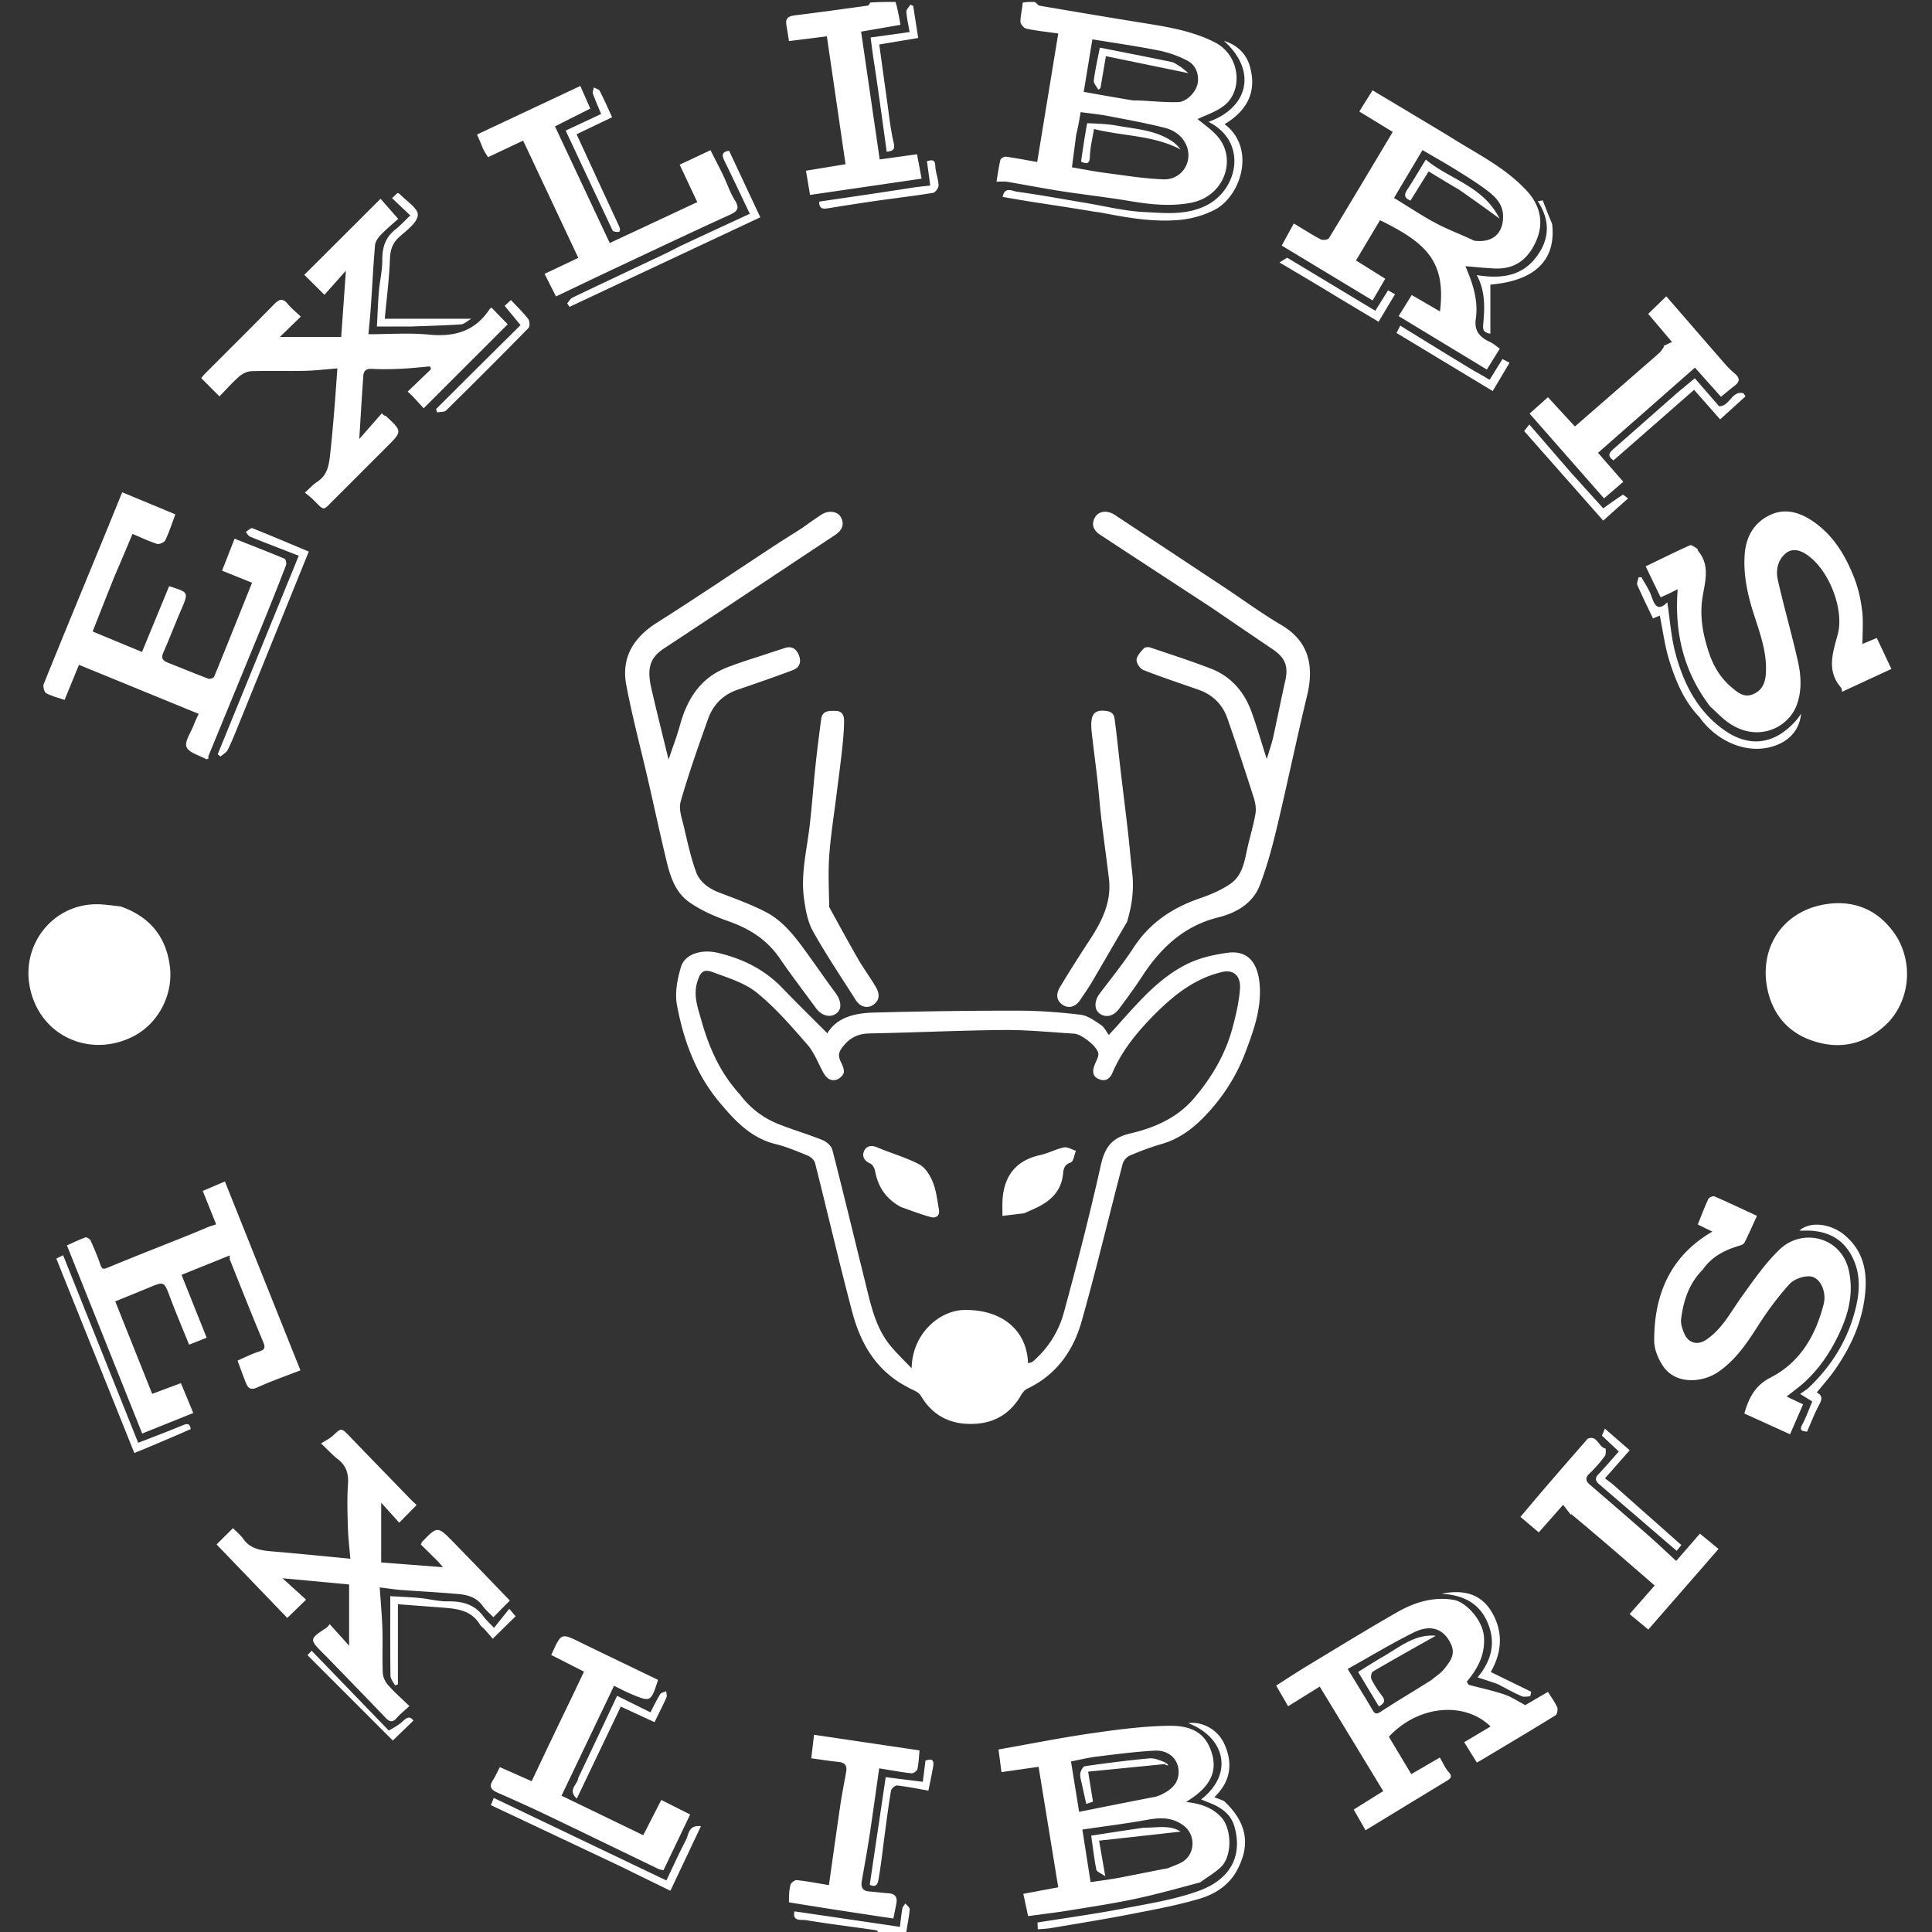<svg
      xmlns="http://www.w3.org/2000/svg"
      width="1000" 
      height="1000"
      version="1.1"
      viewBox="0 0 1000 1000"
      xmlSpace="preserve"
    >
      <rect x="0" y="0" width="1000" height="1000" fill="#333333" stroke="none"/>
      <path
        opacity="0"
      ></path>
      <path
        fill="#FFF"
        d="M535.563 1c1.09.666 1.663 1.802 2.408 1.929 18.027 3.08 36.061 6.123 54.119 9.022 12.558 2.016 24.989 4.038 36.605 9.905 13.518 6.828 14.785 25.279 4.793 32.892-4.295 3.273-9.77 4.999-13.608 6.886 3.067 2.675 7.79 5.678 11.032 9.837 9.16 11.751 2.496 30.328-14.62 33.522-10.467 1.954-20.809.86-31.212-.887-11.842-1.99-23.795-3.306-35.664-5.145-9.426-1.461-18.792-3.302-28.2-4.888-1.456-.246-2.99-.035-5.423-.035.658-3.912 1.14-7.654 2.021-11.3.184-.761 1.918-1.761 2.799-1.64 5.262.724 10.483 1.744 16.242 2.757l10.895-66.519c-5.349-.758-10.957-1.35-16.452-2.483-1.293-.267-3.124-2.37-3.117-3.62.017-3.172.935-6.34 1.156-9.87C531.042 1 533.083 1 535.563 1m21.474 68.768l-2.21 16.833c6.087 1.035 11.63 2.163 17.227 2.889 10.013 1.298 20.034 2.964 30.095 3.335 9.716.359 15.7-9.401 11.737-18.031-2.154-4.692-6.386-7.475-11.044-8.649-9.67-2.437-19.508-4.235-29.314-6.103-4.697-.895-9.477-1.353-14.187-2.004-.664 3.95-1.254 7.457-2.304 11.73M586.624 52c1.165.012 2.333-.013 3.496.041 6.565.304 13.14 1.01 19.687.811 4.482-.136 9.455-5.386 10.122-9.867.742-4.988-1.142-9.414-5.482-11.663-4.602-2.385-9.695-4.188-14.781-5.201-11.376-2.267-22.88-3.886-34.257-5.757l-4.474 27.176c8.565 1.54 16.674 2.999 25.689 4.46zM463.535 1c1.131 3.79 1.798 7.578 2.55 11.852l-20.382 3.517 9.631 66.154 19.317-2.68 2.362 12.622-57.741 8.429-2.11-12.541L437.647 85l-9.662-66.189c-6.641.83-13.028 1.626-19.587 2.445-.516-3.145-.966-5.83-1.396-8.52-.55-3.452 1.305-4.408 4.404-4.79 12.575-1.55 25.128-3.293 37.68-5.029.55-.076 1.013-.777 1.215-1.552C454.357 1 458.714 1 463.535 1zM455.465 1001c-.95-.662-1.36-1.828-1.928-1.91-12.19-1.77-24.425-3.247-36.572-5.257-2.09-.346-6.966.942-5.754-4.53l54.58 8.02c.44-3.438.73-6.462 1.267-9.442.172-.95 1.001-1.782 1.53-2.669.804 1.023 2.363 2.112 2.28 3.055-.353 3.99-1.195 7.938-1.863 12.317-4.362.416-8.719.416-13.54.416zM469.374 717.765c-15.99-8.402-23.952-22.468-28.25-38.649-6.806-25.632-12.76-51.49-19.266-77.203-.385-1.518-2.26-3.147-3.824-3.79-5.475-2.25-11-4.573-16.723-5.985-12.847-3.17-21.2-12.386-29.038-21.756-12.103-14.467-18.504-31.931-21.885-50.219-1.158-6.265.197-13.447 2.087-19.7 2.003-6.625 10.53-9.253 18.869-7.323 12.857 2.977 24.254 8.555 33.54 18.197 7.685 7.979 15.61 15.727 23.353 23.504 4.881-8.259 14.197-10.466 23.864-10.727 24.902-.674 49.82-1.02 74.731-1.003 10.83.007 21.707.831 32.464 2.11 3.699.44 7.29 3.108 10.56 5.308 1.81 1.218 2.857 3.574 4.055 5.163 13.238-14.249 24.363-28.96 41.171-37.018 6.236-2.99 13.396-4.57 20.31-5.514 12.148-1.661 15.876 7.558 16.594 16.3 1.042 12.682-3.176 24.222-7.591 35.8-4.505 11.816-11.245 22.221-19.73 31.345-6.38 6.862-13.761 12.736-23.173 15.46-5.68 1.645-11.254 3.737-16.698 6.047-1.58.67-3.253 2.604-3.69 4.272-7.142 27.185-13.629 54.55-21.263 81.594-4.293 15.209-13.115 27.674-28.067 34.785-1.304.62-2.48 1.966-3.215 3.26-5.185 9.133-13.035 14.218-23.403 14.911-12.297.822-22.062-3.553-28.603-14.595-1.23-2.078-4.513-2.942-7.18-4.574m-86.359-151.24c5.24 7.072 12.056 12.191 20.163 15.4 7.436 2.945 15.154 5.179 22.566 8.176 2.077.84 4.561 3.003 5.08 5.017 5.925 23.043 11.457 46.187 17.2 69.278 2.827 11.368 5.22 22.985 12.999 32.327 3.37 4.046 7.218 7.694 10.849 11.523.284-18.056 14.484-29.899 26.992-30.187 19.691-.455 32.668 10.446 33.25 27.544.76-.233 1.588-.322 2.219-.722.825-.523 1.506-1.279 2.227-1.958 6.888-6.498 11.648-14.608 14.066-23.454 6.905-25.27 13.428-50.668 19.132-76.232 2.05-9.184 5.522-14.286 15.158-16.53 12.42-2.893 24.274-7.915 32.998-18.116 9.223-10.785 16.315-22.775 20.024-36.512 1.799-6.662 3.38-13.51 3.88-20.361.485-6.679-3.494-9.923-8.974-8.674-14.701 3.349-25.878 12.525-36.034 22.85-8.52 8.664-16.208 18.12-21.075 29.557-.944 2.218-3.015 4.491-6.375 3.316-3.674-1.284-4.404-3.796-2.46-8.363.72-1.69 1.837-3.6 1.592-5.231-.516-3.429-8.672-9.91-12.39-10.14-12.161-.751-24.337-2-36.498-1.897-23.169.197-46.328 1.34-69.498 1.77-6.297.117-10.597 2.444-14.314 7.477-2.119 2.869-1.752 4.804-.461 7.48.812 1.686 1.77 3.8 1.383 5.415-.348 1.457-2.25 3.14-3.795 3.589-3.373.978-5.423-1.207-6.955-4.052-2.59-4.81-4.604-10.17-8.123-14.194-8.198-9.376-16.43-18.981-26.045-26.768-6.369-5.157-15.006-7.731-22.919-10.681-4.85-1.809-6.402.04-7.958 5.072-2.178 7.04.292 13.43 2.114 19.89 3.923 13.918 9.571 27.007 19.982 38.391zM213.27 204.771a245.843 245.843 0 00-2.281-2.05l12.11-11.636-.523-1.423c-5.117.423-10.227.998-15.353 1.226-4.987.222-10.001.293-14.983.033-2.836-.148-4.014 1.206-4.181 3.516-.772 10.651-1.382 21.314-2.103 32.81l11.67-13.323 1.11 1.103c.311.072.716.044.92.233 8.618 7.966 8.615 7.968.427 16.156-9.073 9.074-18.128 18.165-27.223 27.216-5.991 5.962-4.617 6.057-10.919-.168-1.05-1.038-2.253-1.92-4.121-3.494 2.511-2.234 4.292-4.256 6.469-5.667 5.533-3.587 6.052-9.296 6.68-14.937.795-7.154 1.417-14.329 2.014-21.503.595-7.146 1.067-14.303 1.647-22.18-5.554.431-11.25 1.126-16.957 1.26-9.16.214-18.335-.112-27.491.181-2.157.07-4.66 1.244-6.315 2.694-3.72 3.258-7.007 7.009-10.279 10.362l-9.436-9.465c.437-.515 1.192-1.537 2.08-2.426 11.884-11.917 23.866-23.739 35.626-35.778 2.694-2.758 4.544-3.302 7.153-.117 1.782 2.175 4.042 3.958 6.687 6.49l-10.818 10.512h31.73l2.428-34.287-11.112 12.496-10.408-10.342 39.46-39.375 9.132 10.41c-2.543 2.3-5.983 5.139-9.069 8.322-1.38 1.424-2.759 3.475-2.922 5.347-.912 10.48-1.412 20.996-2.136 31.494-.347 5.03-.876 10.049-1.275 14.539 10.868 0 21.147-.796 31.25.198 13.077 1.287 23.729-1.598 31.28-12.91.351-.528.951-.89 1.157-1.076l8.4 8.638-43.491 43.48c-1.786-1.95-3.783-4.133-6.033-6.559zM749.702 70.268c14.205 9.073 29.316 16.212 40.694 28.636 6.789 7.413 8.707 16.225 4.984 25.184-3.968 9.55-10.75 15.366-21.647 14.881-5.124-.228-10.233-.787-15.24-1.187 3.576 8.371 6.823 17.436 5.388 27.165-.977 6.62 2.297 9.714 7.511 12.157 1.723.808 3.185 2.172 4.914 3.384l-6.726 10.775-45.635-27.646 6.761-10.92 14.632 8.487c3.181-25.886-7.073-35.472-31.053-47.208l-12.409 20.826 15.122 9.468-6.52 11.239-47.05-28.398 6.246-11.452c4.622 2.782 9.142 5.7 13.88 8.205 1.083.572 3.789.25 4.28-.556 11.117-18.226 22.028-36.577 33.05-55.026l-17.3-10.569 6.836-10.973a15064.443 15064.443 0 0139.282 23.528m13.366 54.32c9.357 1.232 15.035-3.602 14.93-12.732-.076-6.464-4.357-10.378-8.947-13.777-5.16-3.82-10.652-7.211-16.117-10.6-5.385-3.337-10.917-6.437-16.655-9.8l-14.735 24.766c7.612 4.64 14.435 9.226 21.651 13.07 6.167 3.285 12.787 5.72 19.873 9.073z"
        opacity="1"
      ></path>
      <path
        fill="#FFF"
        d="M626.668 314.25c-19.302-12.633-38.314-25.025-57.281-37.485-3.243-2.13-4.728-5.186-2.696-8.862 1.922-3.478 6.424-3.959 10.337-1.376a43025.76 43025.76 0 0156.03 37.037c10.075 6.674 19.84 13.871 30.236 19.997 14.045 8.276 17.023 20.935 13.238 36.562-5.492 22.675-10.198 45.54-15.62 68.233-2.415 10.1-5.13 20.222-8.863 29.888-3.647 9.445-12.223 14.292-21.513 16.606-17.806 4.435-29.787 15.783-39.406 30.555-3.784 5.812-7.902 11.416-12.066 16.965-2.88 3.837-7.138 4.537-10.147 2.047-2.663-2.204-2.448-6.535.26-10.125 5.95-7.886 12.202-15.586 17.59-23.844 8.397-12.87 20.169-20.66 34.429-25.533 5.389-1.841 10.806-4.178 15.499-7.343 6.892-4.648 7.558-12.776 9.308-20.14 1.299-5.468 2.935-10.878 3.841-16.409.427-2.606-.078-5.574-.9-8.14-4.401-13.734-8.899-27.44-13.644-41.057-2.527-7.255-7.644-12.258-14.987-14.832-9.516-3.337-19.103-6.496-28.482-10.182-1.712-.673-3.67-3.58-3.549-5.318.145-2.089 2.228-4.18 3.821-5.957.562-.625 2.288-.712 3.26-.384 10.469 3.53 20.997 6.92 31.3 10.891 10.603 4.087 17.462 12.142 21.242 22.704 2.696 7.532 4.923 15.233 7.77 24.147 1.317-4.424 2.512-7.72 3.27-11.114 2.176-9.747 4.07-19.556 6.278-29.295 1.735-7.655.058-12.028-6.628-16.535-10.566-7.124-21.084-14.319-31.927-21.701zM415.237 273.264c3.45-2.458 6.603-4.703 9.833-6.831 3.785-2.494 8.651-1.9 10.324 1.569 1.87 3.878.194 6.706-3.321 9.03-29.437 19.467-58.752 39.117-88.24 58.505-7.12 4.682-9.199 9.853-6.694 20.783 2.723 11.883 5.717 23.703 8.907 36.842 2.204-6.578 4.347-12.11 5.907-17.8 3.689-13.463 10.508-24.384 23.994-29.741 7.29-2.895 14.852-5.103 22.296-7.605 2.581-.868 5.187-1.664 7.766-2.54 3.588-1.22 6.017.132 7.41 3.446 1.48 3.523.615 6.57-3.01 7.928-9.444 3.539-18.97 6.865-28.521 10.105-7.61 2.58-12.746 7.766-15.361 15.1-5.061 14.188-10.105 28.413-14.227 42.887-1.129 3.964.741 8.938 1.766 13.324 1.82 7.795 3.52 15.688 6.277 23.169 1.95 5.289 6.66 8.538 12.118 10.622 8.06 3.076 16.231 6.04 23.874 9.986 9.376 4.84 15.57 13.307 21.632 21.684 4.827 6.67 9.482 13.468 14.4 20.07 3.178 4.263 3.537 8.655.465 10.824-3.262 2.303-7.596 1.136-10.495-2.828-6.3-8.618-12.814-17.087-18.838-25.893-6.58-9.618-15.647-15.24-26.448-19.065-7.02-2.486-14.11-5.55-20.173-9.784-8.464-5.912-10.601-15.877-12.835-25.354-2.952-12.53-5.662-25.118-8.549-37.664-3.789-16.465-8.179-32.812-11.318-49.398-2.697-14.252 3.663-24.623 15.888-32.35 20.694-13.08 40.965-26.83 61.439-40.26 4.438-2.912 8.978-5.668 13.734-8.76zM226.824 808.328c-3.19-3.178-6.134-6.079-8.954-8.858.265-.707.297-1.082.5-1.292 7.998-8.308 8.068-8.373 16.164-.109 9.864 10.07 19.598 20.264 29.362 30.378l-8.51 8.61c-1.909-1.966-4.044-3.681-5.562-5.832-3.136-4.448-7.755-5.73-12.625-6.162-9.813-.87-19.66-1.35-29.486-2.088-3.388-.254-6.755-.793-11.16-1.327.501 7.597 1.153 14.606 1.375 21.63.236 7.488-.131 14.998.195 22.48.094 2.172 1.202 4.684 2.65 6.334 3.266 3.717 7.034 6.993 11.137 10.973-2.468 2.282-4.71 4.012-6.52 6.115-2.31 2.683-3.924 1.941-6.032-.268-9.845-10.32-19.804-20.53-29.726-30.776-.81-.837-1.646-1.652-2.47-2.477-7.099-7.098-7.066-7.303 1.773-13.105.54-.354.914-.961 1.749-1.867l10.016 11.126V820.12l-34.475-3.216 12.218 11.08-9.745 9.464-36.6-38.046c2.724-2.705 5.442-5.404 8.49-8.433 1.78 1.82 3.849 3.463 5.315 5.531 3.87 5.463 9.544 6.05 15.5 6.546 13.01 1.084 26 2.422 39.932 3.745-.44-5.403-1.115-10.88-1.279-16.37-.223-7.49-.44-15.018.071-22.48.376-5.486-1.117-9.535-5.45-12.85-2.495-1.91-4.625-4.297-8.492-7.957 2.324-1.504 4.5-2.511 6.163-4.067 4.381-4.097 4.253-4.155 8.84.603 10.245 10.628 20.53 21.22 30.81 31.814 1.276 1.314 2.63 2.552 3.64 3.529l-8.993 9.137-9.34-10.364v30.928l31.96 2.469a460.831 460.831 0 00-2.441-2.855zM760.334 872.102c6.402 1.68 12.51 2.99 18.394 4.968 3.582 1.203 6.817 3.437 10.748 5.49l11.729-6.847c1.739 2.8 3.6 5.248 4.793 7.987.48 1.099-.023 3.623-.901 4.165-12.717 7.853-25.573 15.48-38.398 23.157-.66.394-1.34.753-2.275 1.276l-6.55-10.544 13.64-8.132c-13.554-13.233-37.62-10.922-52.635 5.321l11.59 19.354 14.782-8.614c1.57 2.646 2.696 5.38 4.552 7.464 2.262 2.542.891 3.494-1.147 4.73-13.88 8.417-27.74 16.869-41.857 25.461l-6.123-10.72 15.281-9.55-32.854-54.088-16.381 10.16-6.182-10.686c5.616-3.57 10.967-7.117 16.458-10.432 15.419-9.308 30.758-18.76 46.402-27.676 8.865-5.051 18.584-8.011 28.996-6.27 6.183 1.033 15.09 10.234 15.707 19.246.63 9.203-3.225 16.318-8.796 22.977-.193.232.408 1.129 1.027 1.803m-19.347-2.58c2.24-1.906 4.85-3.518 6.632-5.783 2.826-3.593 5.878-7.26 3.47-12.594-3.738-8.282-10.706-10.491-19.365-6.18-11.592 5.773-22.71 12.497-34.16 18.883 4.57 7.517 8.71 14.21 12.714 20.982 1.18 1.995 1.858 2.815 4.366 1.171 8.457-5.544 17.183-10.678 26.343-16.48zM885.21 365.707c-13.854-18.097-18.577-38.333-16.845-60.732-1.21.608-2.566 1.317-3.947 1.975-1.447.69-2.917 1.333-4.88 2.224l-7.739-16.029c7.841-3.786 15.298-7.498 22.895-10.896.83-.371 2.5 1.004 3.708 1.697.332.19.308.916.6 1.27 7.068 8.555 2.627 18.043 1.83 27.046-.805 9.093 1.02 17.53 3.844 25.918 2.371 7.046 6.226 13.21 12.031 17.964 2.991 2.45 6.004 5.007 10.46 3.261 4.868-1.908 6.478-5.803 6.818-10.514.804-11.145-3.153-21.378-6.423-31.684-3.133-9.875-5.264-19.858-4.511-30.233.63-8.677 4.33-15.82 12.279-19.994 7.66-4.023 15.14-2.238 21.958 2.131 11.28 7.228 17.922 18.204 22.587 30.344 2.049 5.33 3.307 11.103 3.98 16.787.666 5.64.145 11.42.145 17.063l7.44-3.079 7.536 16.02-25.525 11.826c-.163-.74-.092-1.64-.506-2.119-7.702-8.888-4.257-18.165-1.683-27.837 3.286-12.351-4.242-32.985-16.115-41.061-3.382-2.301-7.436-3.494-10.872-.635-4.24 3.528-5.187 8.874-4.05 13.884 3.197 14.09 7.232 27.992 10.393 42.09 1.707 7.61 2.11 15.553-.839 23.035-4.495 11.404-20.18 19.074-35.075 8.662-3.342-2.336-6.18-5.394-9.494-8.384zM621.24 974.306c-11.5 3.072-22.64 6.21-33.936 8.602-11.229 2.377-22.603 4.086-33.94 5.93-6.706 1.092-13.462 1.878-21.209 2.94l-2.49-11.531 18.08-3.388-10.175-62.361-19.218 2.75-1.523-11.723c16.382-2.888 32.238-6.07 48.22-8.381 13.24-1.915 26.615-3.681 39.955-3.877 11.493-.169 18.605 3.49 21.92 13.152 3.54 10.322-.184 18.503-13.05 26.268 7.237.827 13.48 2.712 18.26 7.923 5.484 5.98 5.728 20.069-.116 25.695-3.103 2.988-6.966 5.186-10.778 8.001m-16.786-7.303c2.346-.982 4.787-1.786 7.02-2.98 7.343-3.929 7.699-14.402.957-19.277-5.787-4.183-11.843-4.054-18.5-2.849-11.26 2.04-22.636 3.442-33.698 5.074l4.26 27.23c4.913-.745 9.732-1.338 14.495-2.231 8.23-1.543 16.424-3.273 25.466-4.967m-6.24-37.03c.898-.33 1.831-.585 2.687-1 4.374-2.12 8.31-4.896 9.024-10.049 1.023-7.39-4.284-13.224-12.269-12.798-10.066.537-20.097 1.88-30.115 3.102-4.413.539-8.757 1.637-13.188 2.492l4.204 26.091c13.019-2.617 25.929-5.213 39.658-7.839zM59.245 298.37c-3.846 9.568-7.48 18.795-11.295 28.48l25.56 10.602 14.005-33.983c-.016-.003.229.011.456.082 9.744 3.058 9.68 3.032 5.745 12.204-3.156 7.357-6.038 14.833-9.237 22.17-1.272 2.92-.025 4.113 2.429 5.08 7.002 2.764 13.956 5.655 21 8.307.774.291 2.659-.376 2.934-1.048 6.558-15.992 12.965-32.045 19.62-48.638l-15.523-6.257 6.473-16.545c8.759 3.463 17.376 6.802 25.895 10.376.632.266 1.084 2.429.724 3.366a1521.397 1521.397 0 01-12.04 30.362c-9.28 22.686-18.644 45.34-27.949 68.016-.234.57-.176 1.26-.25 1.86-.511.059-.9.234-1.122.11-3.562-1.991-8.904-3.283-10.12-6.256-1.122-2.741 2.141-7.317 3.572-11.046.8-2.089 1.802-4.1 2.705-6.127l-61.95-25.372-7.448 18.16c-3.307-1.136-6.65-1.89-9.527-3.485-1.034-.574-1.767-3.51-1.244-4.803 10.08-24.948 20.376-49.81 30.61-74.695 3.343-8.13 6.636-16.28 9.982-24.491l27.52 11.424c-1.724 4.593-3.17 9.134-5.2 13.398-.534 1.12-3.154 2.256-4.334 1.878-4.395-1.408-8.59-3.442-12.636-5.147-3.046 7.223-6.095 14.45-9.355 22.019zM881.293 657.205c-7.188 7.254-9.949 16.128-11.163 25.522-.308 2.381.654 5.108 1.615 7.436 2.054 4.976 6.758 6.322 11.187 3.407 8.428-5.547 12.818-14.41 18.49-22.285 6.173-8.571 12.255-17.48 19.847-24.693 11.682-11.099 32.094-6.558 35.795 11.532 2.11 10.314.238 19.855-3.846 29.3-4.562 10.553-10.602 20.045-19.067 27.866-2.832 2.616-6.013 4.856-9.406 7.564l8.517 4.035-6.733 15.496-23.648-10.724c2.24-8.225 5.698-14.618 13.474-18.595 15.472-7.913 23.365-21.796 27.564-38.035 1.663-6.427-1.827-14.05-7.136-14.387-3.504-.221-8.27 1.485-10.585 4.039-5.957 6.569-11.297 13.813-16.079 21.302-5.836 9.14-11.796 18.045-20.903 24.23-7.823 5.314-21.815 6.827-28.505-3.24-2.46-3.703-4.474-8.55-4.498-12.886-.136-24.286 8.576-44.147 30.09-56.607l-7.549-3.696c1.913-4.709 3.528-9.039 5.49-13.206.38-.804 2.416-1.654 3.183-1.32 7.192 3.125 14.274 6.503 21.963 10.075-2.209 4.817-4.21 9.47-6.52 13.966-.453.882-2.05 1.32-3.209 1.673-7.228 2.207-13.687 5.534-18.368 12.231zM107.331 635.263c1.693-.647 3.063-1.07 4.554-1.53l-6.944-17.312 11.467-4.898 39.09 97.763c-7.789 3.04-15.209 5.6-22.317 8.845-3.845 1.756-5.032-.064-6.138-2.906-1.332-3.422-2.567-6.881-4.09-10.986 3.537-1.52 7.18-3.42 11.038-4.641 3.158-1 3.472-2.051 2.189-5.102-5.899-14.026-11.473-28.188-17.128-42.315-.225-.562-.091-1.267-.149-2.369l-24.94 10.05 13.005 32.55-9.092 3.598c-3.302-8.172-6.744-16.247-9.83-24.455-3.15-8.383-2.988-8.416-11.122-5.02-5.6 2.337-11.234 4.596-17.272 7.062l19.122 47.864 14.862-5.545 6.407 15.442-26.441 10.632-38.956-97.365c3.265-1.458 6.355-2.996 9.584-4.145.646-.23 2.296.811 2.67 1.635 1.851 4.075 3.59 8.219 5.04 12.45.81 2.362 1.503 2.527 3.845 1.554 13.302-5.524 26.723-10.763 40.098-16.111a476.629 476.629 0 0011.448-4.745zM982.322 485.823c8.962 16.435 4.44 35.116-6.87 45.206-9.875 8.81-21.363 11.935-34.162 8.6-13.784-3.591-22.884-12.595-26.184-26.411-5.053-21.154 6.388-40.31 27.69-44.79 13.71-2.885 29.103.246 39.526 17.395zM62.52 469.203c15.034 5.26 23.43 15.682 25.387 30.866 1.91 14.82-6 29.653-18.738 36.26-22.649 11.749-49.573-.258-53.951-26.619-3.621-21.8 12.751-41.71 34.75-41.662 4.058.008 8.113.635 12.552 1.155zM249.994 76.922c-1.005-2.579-1.975-4.77-3.095-7.299l53.482-25.133 5.146 11.71-18.279 9.21 28.353 60.37 45.312-21.168-9.115-19.37 15.943-7.494c2.193 4.325 4.486 8.674 6.618 13.101 2.018 4.191 3.464 8.714 5.901 12.63 2.461 3.953 1.963 5.664-2.36 7.631-20.01 9.105-39.874 18.533-59.771 27.887-10.016 4.708-19.99 9.505-30.357 14.44l-5.911-11.695 17.462-8.265-28.546-60.692-18.193 8.586c-1.016-1.615-1.785-2.838-2.59-4.449zM290.268 890.308c4.09-8.414 7.947-16.519 12.014-25.065l-17.007-8.66c.153-.292.35-.629.512-.983 4.748-10.426 4.715-10.36 14.808-5.427 13.26 6.482 26.579 12.846 39.976 19.311-.005.024-.028.264-.102.487-3.644 11.096-3.659 11.13-14.33 6.616-2.788-1.18-5.456-2.638-8.308-4.032l-27.184 56.893L332.94 949.9l9.334-18.244 14.955 7.523-13.795 28.818c-.729-.16-1.703-.19-2.506-.576-19.388-9.335-38.73-18.765-58.143-28.05-8.386-4.01-16.878-7.806-25.387-11.551-3.181-1.4-4.392-3.074-2.299-6.326 1.295-2.012 2.264-4.234 3.624-6.829l16.47 7.281c4.885-10.31 9.864-20.82 15.076-31.639zM860.923 179.087l4.495-2.07-12.32-14.556 9.378-9.086c9.632 11.11 19.813 22.89 30.049 34.624 1.637 1.877 3.398 3.686 5.31 5.276 2.658 2.211 2.92 4.167.046 6.358-2.316 1.767-4.538 3.658-7.104 5.74l-13.485-15.082-50.159 44.086c4.277 4.904 8.54 9.793 13.076 14.992l-9.958 8.595-38.538-43.89 9.505-8.471 13.947 15.14c14.443-12.57 28.8-25.046 43.12-37.562 1.239-1.083 2.244-2.433 3.04-3.92-.318-.261-.402-.174-.402-.174zM813.096 784.087l-4.04-5.192-12.579 14.276-9.496-8.04c4.89-5.769 9.708-11.524 14.605-17.21 6.514-7.564 13.09-15.075 19.641-22.607.218-.251.411-.603.691-.71 4.963-1.889 5.417 4.503 9.102 5.146.136.024.335 3.008-.375 3.95-2.363 3.135-4.935 6.173-7.795 8.854-2.513 2.356-2.182 3.974.207 6.026 9.935 8.531 19.843 17.095 29.68 25.74 4.955 4.354 9.734 8.908 14.861 13.617l12.279-14.122 9.644 7.926-36.357 41.7-9.673-8.005c4.329-4.934 8.404-9.581 12.963-14.78-14.31-12.432-28.618-24.862-43.186-36.973-.26.32-.172.404-.172.404zM408.363 984.635c.008-3.222.048-6.204.785-9.003.287-1.09 2.237-2.6 3.275-2.489 5.413.584 10.776 1.627 16.627 2.588 1.986-13.973 3.916-27.932 5.979-41.871.828-5.596 1.952-11.148 2.937-16.721.56-3.168-.583-4.86-3.972-5.182-4.512-.429-8.993-1.173-14.08-1.862.475-4.053.92-7.853 1.429-12.18l54.612 8.092c-.361 3.604-.434 6.712-1.108 9.684-.217.954-2.109 2.294-3.088 2.182-5.447-.622-10.849-1.636-16.69-2.585-1.676 11.718-3.295 23.59-5.098 35.432-1.168 7.676-2.603 15.312-3.92 22.965-.523 3.041.343 5.048 3.78 5.326 3.416.276 6.82.721 10.24.973 3.398.25 4.454 2.127 3.884 5.233-.437 2.383-.94 4.754-1.549 7.808-17.697-2.66-35.714-5.369-54.043-8.39z"
        opacity="1"
      ></path>
      <path
        fill="#FFF"
        d="M429.202 469.513c5.145 9.325 10.007 18.324 15.123 27.177 2.817 4.874 6.217 9.41 9.054 14.273 1.78 3.053 2.225 6.46-1.095 8.93-3.203 2.383-7.053 1.365-9.364-2.288-7.484-11.836-15.359-23.458-22.168-35.673-2.79-5.005-3.841-11.234-4.627-17.049-1.647-12.197 1.306-24.158 2.795-36.197 1.304-10.546 1.99-21.166 3.107-31.737.871-8.254 1.914-16.492 3.016-24.718.601-4.486 3.98-4.322 7.434-4.285 3.713.04 4.428 2.72 4.415 5.236-.026 5.074-.526 10.16-1.076 15.213-.828 7.607-1.872 15.19-2.815 22.783-1.303 10.504-3.003 20.98-3.771 31.523-.64 8.767-.179 17.613-.028 26.812zM583.347 477.182c-6.234 10.561-12.136 20.854-18.149 31.083-1.878 3.195-4.051 6.217-6.09 9.318-2.397 3.643-6.133 4.699-9.365 2.327-3.345-2.455-2.936-5.93-1.138-8.92 4.974-8.273 10.154-16.427 15.445-24.502 6.326-9.65 11.363-19.666 9.931-31.687-1.213-10.183-2.663-20.336-3.87-30.52-.826-6.979-1.345-13.995-2.13-20.98-.909-8.092-2.02-16.162-2.91-24.256-.254-2.305-.406-4.733.04-6.977.545-2.749 2.152-4.277 5.55-4.222 3.282.053 5.768.732 6.224 4.03 1.227 8.876 2.075 17.804 3.122 26.707 1.256 10.68 2.608 21.349 3.832 32.032.8 6.98 1.36 13.988 2.183 20.965 1.017 8.623-.054 17.018-2.675 25.602zM564.613 109.267c-10.485-1.757-20.589-3.255-30.682-4.821-4.936-.767-9.852-1.66-14.98-2.53 1.024-5.56 5.183-2.989 7.37-2.691 11.852 1.613 23.625 3.805 35.43 5.772 10.061 1.676 20.083 4.216 30.206 4.73 10.798.547 21.826 1.86 32.364-3.35 15.627-7.726 21.538-30.934 3.393-42.097-.601-.37-1.23-.693-2.18-1.224 20.108-7.086 25.683-25.978 7.964-41.914 6.461 1.946 11.277 6.307 13.22 12.545 4.168 13.39-1.021 23.542-12.888 30.585 16.407 12.247 8.65 37.243-5.252 44.384-5.41 2.779-11.726 4.575-17.787 5.15-13.787 1.31-27.405-1.152-40.932-3.764-1.596-.308-3.24-.37-5.246-.775zM633.573 932.204c11.902 11.187 13.938 22.785 6.489 36.224-4.19 7.56-11.346 12.027-19.054 14.315-11.995 3.56-24.402 5.807-36.715 8.197-13.34 2.59-26.77 4.728-40.17 7.004-2.196.373-4.442.444-6.948.681l-.177-3.535c14.799-2.376 29.551-4.4 44.157-7.191 13.262-2.535 26.822-4.646 39.422-9.223 16.077-5.84 22.746-17.838 18.354-33.304-1.868-6.58-7.129-10.053-13.24-12.368-1.278-.484-2.537-1.019-4.007-1.612 17.359-13.538 12.067-32.333-6.617-39.455 6.672-1.053 14.938 2.848 18.507 10.443 4.65 9.89 3.668 19.598-5.057 27.84 1.867.714 3.294 1.26 5.056 1.984zM127.29 275.29c1.305-.872 2.66-2.166 3.384-1.878 9.802 3.913 19.517 8.046 29.148 12.08-12.07 29.792-24.134 59.591-36.225 89.38-1.805 4.447-3.576 8.923-5.7 13.22-.706 1.43-2.465 2.34-3.742 3.489l-1.475-1.162 41.95-102.77c-8.634-3.355-16.79-6.477-24.891-9.732-1.04-.418-1.803-1.524-2.45-2.627zM879.754 371.326c-8.101-8.372-12.269-18.575-15.592-28.986-2.441-7.651-3.418-15.769-5.058-23.727l-3.523 1.484c-2.718-5.723-5.553-11.419-8.075-17.249-.456-1.055.37-2.664.605-4.017l1.481-.124c1.794 3.34 4.08 6.517 5.26 10.061 1.64 4.923 3.467 7.64 8.146 2.98 1.38 9.037 1.952 17.824 4.16 26.18 4.251 16.098 11.761 30.722 25.865 40.368 12.909 8.829 26.107 6.954 37.06-5.9.673-.79 1.23-1.68 2.15-2.952-.98 9.975-8.074 15.435-16.528 17.4-13.563 3.154-28.058-4.277-35.951-15.518zM352.319 127.263c11.965-5.607 23.616-10.986 35.78-16.6-4.378-9.175-8.63-18.242-13.038-27.233-1.426-2.91-1.603-4.92 2.331-5.381l16.145 34.427-98.755 46.356-1.213-1.795c.912-1.022 1.626-2.458 2.766-3.004 15.494-7.422 31.05-14.712 46.58-22.058 3.054-1.444 6.062-2.986 9.404-4.712zM935.656 718.766c12.461-11.69 20.875-25.382 24.857-41.723 2.335-9.58 2.52-18.961-2.513-27.814-4.496-7.91-11.626-11.625-20.526-12.21-1.985-.13-3.986-.019-6.133-.019 5.587-5.108 16.235-3.575 23.08 2.017 10.08 8.233 12.307 19.035 10.853 31.627-1.644 14.241-7.376 26.536-15.299 38.049-2.856 4.15-6.274 7.914-9.635 12.102 2.775 1.277 2.986 3.157 1.374 6.1-2.447 4.467-4.24 9.29-6.383 14.122-2.18-.29-4.308-.254-2.434-3.752 1.952-3.645 3.317-7.604 5.127-11.869l-6.28-3.876c1.368-.965 2.492-1.758 3.912-2.754zM98.729 739.676c-8.19 3.65-16.148 6.987-24.11 10.317-1.62.677-3.252 1.323-5.098 2.073l-40.365-100.6 3.499-1.772 38.871 97.101c7.633-2.98 15.404-5.89 23.058-9.08 2.32-.966 3.706-1.03 4.145 1.96zM321.643 966.245c-22.656-10.739-44.983-21.263-67.55-31.9l1.468-3.751 89.365 42.733c3.357-7.024 6.543-14.158 10.172-21.06 1.469-2.791 1.117-7.761 7.717-7.055l-15.818 33.437a5469.146 5469.146 0 01-25.354-12.404zM212.909 169h-17.821c.34-6.271.53-12.274 1.032-18.251.448-5.347 1.777-10.669 1.742-15.995-.042-6.474 1.488-11.787 6.72-15.919 2.707-2.137 5.05-4.737 7.768-7.329l-9.43-8.957 2.834-2.662c.593.272.959.333 1.16.549 3.371 3.603 9.507 7.36 9.34 10.807-.19 3.933-5.7 7.928-9.45 11.28-3.63 3.244-4.81 6.718-4.979 11.562-.35 10.09-1.679 20.145-2.67 30.915H243.957c-2.159 1.212-3.705 2.774-5.35 2.887-8.39.577-16.804.78-25.698 1.113zM250.745 843.245c-.956-.955-1.84-1.555-2.342-2.386-4.745-7.86-12.672-8.261-20.527-8.859-7.153-.543-14.306-1.084-21.916-1.66v41.467l-1.492.56c-.823-1.656-2.335-3.303-2.359-4.97-.193-13.635-.109-27.273-.109-41.215 5.285.315 10.295.477 15.276.948 4.855.46 9.689 1.814 14.515 1.736 7.497-.121 13.83 1.514 18.476 7.835 1.468 1.997 3.377 3.67 5.445 5.875l7.875-9.849 3.301 3.845-11.836 11.627a562.663 562.663 0 00-4.307-4.954zM868.293 203.209c3.032-2.532 5.8-4.819 8.938-7.413l12.56 14.466c5.556.134 6.631-8.404 12.677-6.68l1.014 1.564-13.138 11.916-13.481-15.282-41.685 36.495c-3.617-2.317-2.033-4.126.006-5.92a68346.935 68346.935 0 0033.11-29.146zM317.217 119.6c-8.22-17.451-16.25-34.576-24.422-52.003l18.354-8.595c-1.577-3.832-3.068-7.153-4.266-10.576-.312-.892.29-2.105.472-3.17 1.056.597 2.616.933 3.08 1.834 2.272 4.406 4.251 8.962 6.395 13.597l-18.39 8.805c7.2 15.596 14.426 31.345 21.754 47.046 1.608 3.445.497 4.197-2.977 3.061zM452.73 34.386c-.847-5.2-1.461-10.012-2.096-14.984l20.18-2.809c-.61-3.54-1.44-7.012-1.684-10.526-.08-1.16 1.351-2.424 2.092-3.64l1.439.627 2.602 16.602-20.166 3.367c1.377 9.953 2.61 19.092 3.912 28.221 1.077 7.542 1.795 15.177 3.548 22.563.836 3.522-.194 4.313-3.602 4.74-1.98-14.458-3.986-29.115-6.226-44.161zM803.367 115.833c2.224 18.794-8.924 29.576-31.95 31.465v25.463c-3.603-.767-3.994-1.88-3.682-5.287.755-8.235 1.134-16.706-3.359-25.073 11.877 1.885 22.533.883 30.18-8.587 7.312-9.058 8.325-19.1 1.387-29.674l2.58-.4c1.513 3.926 3.026 7.852 4.844 12.093zM834.69 768.192c11.934 10.58 23.6 20.92 35.578 31.534l-2.422 2.985c-13.468-11.575-26.76-23.013-40.075-34.424-1.998-1.712-2.42-3.191-.345-5.328 3.551-3.656 6.825-7.581 10.463-11.672l-8.727-8.202 1.529-3.627 12.834 11.184-12.792 14.54c1.238.93 2.463 1.85 3.956 3.01zM299.285 920.28c6.81-14.242 13.372-28.18 20.125-42.525l17.264 8.553c1.683-3.22 3.175-6.41 5.017-9.381.526-.848 2.07-1.065 3.146-1.57.066 1.083.524 2.34.132 3.22-1.888 4.234-4.005 8.366-6.18 12.818l-17.463-8.066-22.77 47.62c-5.018-4.592.464-7.215.73-10.668zM479.017 911.296c3.5-1.218 4.574-.275 3.95 3.3-.721 4.121-1.625 8.21-2.433 12.227-5.401-.942-10.77-2.042-16.191-2.67-.976-.114-2.96 1.576-3.147 2.663-1.266 7.35-2.194 14.76-3.19 22.156-1.04 7.725-1.862 15.485-3.178 23.161-.31 1.805-.666 5.436-4.648 3.402l8.259-55.676 19.203 2.403c.494-3.823.927-7.176 1.375-10.966zM245.25 192.25c8.148-8.082 16.046-15.913 24.175-23.974l-8.212-9.967 3.25-3.022c3.143 3.372 6.271 6.363 8.886 9.75.817 1.06.99 3.916.203 4.72-14.066 14.366-28.288 28.578-42.622 42.676-.96.945-3.078.713-4.658 1.03l-.584-1.699 19.562-19.514zM775.306 871.718c-3.615-1.294-6.905-2.346-10.518-3.502 7.102-8.504 9.666-17.81 5.209-28.335-4.416-10.425-13.072-14.345-23.912-14.966 10.665-2.135 20.012-.45 25.828 9.131 6.343 10.45 5.524 21.164-.288 31.372l20.925 10.223-.516 2.39c-1.494 0-3.194.465-4.445-.086-4.075-1.796-7.985-3.963-12.283-6.227zM813.21 244.708c5.629 6.23 11.013 12.197 16.619 18.41 3.287-2.33 6.618-4.769 10.08-7.007.298-.193 1.458.945 2.793 1.857l-12.882 11.497-40.921-46.346 2.682-3.408c7.24 8.374 14.313 16.554 21.63 24.997zM201.222 895.723c2.627-1.435 5.215-2.905 7.34-4.875 2.02-1.872 3.576-2.845 5.41-.256l-10.653 10.3-44.176-44.192 2.197-2.254c13.22 13.681 26.43 27.352 39.882 41.277zM687.233 150.73c-8.268-5-16.272-9.731-24.996-14.888l4.006-2.465 45.608 27.475 6.606-10.565 3.612 1.991-8.524 14.255c-8.845-5.276-17.446-10.405-26.312-15.803zM763.05 192.004c2.829 1.505 5.28 2.976 7.972 4.59l6.66-10.75 3.67 1.912-8.725 14.643-49.785-30.047 1.942-3.8c12.732 7.87 25.31 15.644 38.266 23.452zM471.379 97.272c3.602-.56 6.819-.887 10.123-1.223l-1.722-12.646c2.726-.7 4.207-.87 4.336 2.536.127 3.334 1.541 6.618 1.675 9.952.054 1.323-1.654 3.734-2.841 3.928-9.921 1.621-19.917 2.779-29.873 4.2-8.164 1.166-16.31 2.474-24.453 3.78-2.603.417-4.726.377-4.585-3.458 15.643-2.277 31.3-4.556 47.34-7.069z"
        opacity="1"
      ></path>
      <path
        fill="#FFF"
        d="M904.017 319.868c6.398 15.9 7.863 29.089 4.484 33.127-4.386-17.342-9.405-35.228-13.233-53.365-1.365-6.467-1.413-13.777 2.62-20.012.908-1.404 2.017-2.678 3.644-3.791-6.115 15.112-1.807 29.368 2.485 44.041zM865.779 840.718c-1.568 1.732-2.888 3.201-4.104 4.554-4.245-1.75-2.14-3.989-.882-5.446 7.702-8.918 15.57-17.693 23.393-26.506 2.937-3.31 6.013-6.507 8.75-9.973.51-.646.106-2.676-.574-3.473-2.01-2.36-4.37-4.423-6.596-6.604 3.453-3.262 4.36-2.763 14.466 7.685-5.325 6.094-10.698 12.198-16.02 18.346-6.086 7.031-12.126 14.102-18.433 21.417zM104.769 310.602c-3.738 8.744-7.275 17.141-11.003 25.99l16.411 7.01-1.759 3.574-19.828-8.092 13.675-33.817c-3.344-1.885-6.323-3.497-9.176-5.306-.217-.138.454-1.678.79-2.835 3.225 1.183 6.121 2.32 9.068 3.307 3.77 1.263 5.32 3.296 2.923 7.099-.495.785-.61 1.809-1.101 3.07zM919.744 677.681c4.113-6.298 7.77-12.576 14.616-13.743-8.959 13.214-17.743 27.184-27.616 40.338-5.589 7.446-12.355 14.62-24.061 13.615 4.322-2.53 8.752-4.09 11.733-7.088 5.752-5.786 10.894-12.225 15.888-18.7 3.423-4.438 6.169-9.396 9.44-14.422zM205.221 213.39c1.489-.071 3.169-.252 4.017.503 3.355 2.984 6.448 6.261 9.506 9.298l-43.604 43.594-2.497-2.83 39.988-39.936c-2.464-3.342-5.032-6.825-7.41-10.629zM722.232 942.27c10.696-6.596 21.084-12.993 31.589-19.193 2.203-1.3 2.872-2.348 1.262-4.524-1.238-1.674-2.4-3.451-3.256-5.337-.395-.872.025-2.113.075-3.186 1.18.303 2.943.22 3.443.974 2.383 3.593 4.423 7.414 6.79 11.509-6.755 4.152-13.546 8.338-20.35 12.503-7.94 4.859-15.848 9.774-23.888 14.462-1.182.69-3.017.26-4.55.347.77-1.265 1.273-2.88 2.37-3.718 1.888-1.443 4.146-2.404 6.515-3.836zM792.657 899.753c6.864-4.25 13.416-8.287 20.052-12.374-1.521-2.53-3.296-5.187-4.714-8.022-.44-.878.093-2.24.18-3.382 1.154.387 2.846.423 3.368 1.223 2.273 3.481 4.206 7.185 6.618 11.435L771.229 917.1l-1.482-.5c.48-1.421.524-3.539 1.508-4.155 6.922-4.332 14.037-8.355 21.402-12.692zM72.756 287.632c-4.628 10.776-9.143 21.177-13.315 31.715-.417 1.054.855 3.637 2.024 4.288 2.895 1.612 6.301 2.29 9.262 3.81 1.232.633 1.851 2.456 2.75 3.738l-1.18 1.222-19.243-7.797c5.452-13.556 10.803-26.886 16.19-40.202.422-1.04.95-2.117 1.7-2.921.61-.652 1.63-.92 2.468-1.357.308 1.03.948 2.095.846 3.083-.142 1.392-.835 2.727-1.502 4.421zM125.25 823.75l-16.733-16.614c2.404-2.237 3.998-2.322 6.16-.04 11.505 12.146 23.159 24.151 34.639 36.078l8.734-9.277 2.154 4.503c-2.385 2.357-5.37 5.502-8.61 8.36-.74.652-2.927.893-3.476.347-7.638-7.603-15.107-15.376-22.868-23.357zM87.017 689.9c-2.12-5.574-4.223-10.749-6.29-15.835-5.114 1.7-9.92 3.37-14.791 4.813-.508.15-1.412-1.034-2.995-2.276 6.613-2.75 12.4-5.253 18.305-7.441.534-.198 2.246 1.468 2.695 2.562 3.523 8.578 6.848 17.238 10.301 25.845.468 1.167 1.31 2.183 1.793 2.968l10.781-3.261c-2.704 7.254-9.157 5.841-12.926 9.061-2.379-5.565-4.617-10.8-6.873-16.436zM123.017 671.895c6.29 11.935 10.177 24.506 7.564 27.973-2.32-5.166-4.586-9.792-6.495-14.561-2.91-7.268-5.56-14.639-8.347-21.956-.935-2.455-2.461-2.93-4.92-1.785-3.61 1.683-7.38 3.026-11.387 4.636-.707-2.864-.81-4.416 2.769-5.4 4.887-1.344 9.447-3.879 14.158-5.907 2.257 5.643 4.45 11.121 6.658 17zM94.996 267.053c1.882-2.61.576-3.323-1.494-4.156-8.452-3.398-16.84-6.956-25.169-10.421l1.282-3.88 31.777 12.915c-2.49 6.234-4.68 12.073-7.22 17.756-.458 1.024-2.352 1.406-3.582 2.085l-1.087-1.181c1.82-4.244 3.638-8.487 5.493-13.118zM963.672 362.74c-4.67 2.126-9.02 4.025-13.688 6.063-2.762-5.824-5.62-11.715-8.301-17.685-.318-.708.338-1.853.543-2.795.977.394 2.46.513 2.85 1.229 2.376 4.348 4.503 8.832 6.9 13.645 7.142-3.318 14.616-6.588 21.886-10.263 3.088-1.561 4.386-.778 5.169 2.567-4.97 2.317-10.005 4.665-15.36 7.24zM136 721c6.002-2.349 11.608-4.66 17.38-7.04l1.924 3.584-7.27 2.92c-6.663 2.675-13.339 5.32-19.984 8.042-2.381.976-3.53.75-4.446-2.144-1.699-5.37-4.113-10.511-6.23-15.748l1.571-1.028c1.027.898 2.275 1.645 3.024 2.735.89 1.295 1.356 2.883 2 4.346 3.437 7.813 3.436 7.813 12.031 4.333zM898.74 620.296c-2.053-1.054-3.997-1.597-5.496-2.729-1.188-.896-1.83-2.514-2.715-3.812l1.076-.948c2.967 1.121 6 2.096 8.887 3.396 5.269 2.37 10.419 5.006 15.685 7.385 2.547 1.151 3.533 2.247 1.936 5.186-2.59 4.768-4.62 9.841-6.882 14.777-3.097-.415-4.05-1.343-2.343-4.294 1.75-3.027 2.977-6.39 4.12-9.712.332-.966-.061-3.033-.72-3.348-4.324-2.072-8.813-3.802-13.548-5.9zM731.251 128.745c3.527 3.22 7.244 5.868 7.804 10.74l-21.327-15.128-7.074 11.742-3.998-1.732 9.598-15.422c4.976 3.22 9.856 6.38 14.997 9.8zM945.991 309.305c1.736 7.002 3.233 13.595.018 21.567-1.203-16.362-6.172-30.032-17.63-41.078 4.266-.583 6.999.757 9.528 4.867 2.855 4.641 5.394 9.477 8.084 14.644zM747.81 888.003c1.27.339 2.134.68 3.223 1.108l-22.242 11.185c1.843 3.222 3.738 6.117 5.156 9.23.524 1.15-.075 2.81-.162 4.238-.553-.005-1.107-.01-1.661-.017l-9.112-15.257c8.42-3.62 16.407-7.053 24.798-10.487zM167.538 169.764c-4.36.204-8.303.204-13.435.204l6.028-6.885-9.137-7.922 3.518-4.304c3.322 3.38 6.586 6.467 9.53 9.835.934 1.068 1.01 2.885 1.798 5.362h9.376c-.99 5.175-5.449 1.526-7.678 3.71zM204.998 804.877c-1.056 1.155-2.11 1.86-3.813 2.996v-21.116c2.051 3.156 3.368 5.18 4.887 7.519l8.891-10.262 4.27 3.628c-5.045 3.197-7.335 9.56-14.233 11.07 0 1.134 0 3.424-.002 6.165zM892.776 653.58c-6.957 7.975-12.815 16.577-15.012 27.158-.595 2.863-.767 5.812-1.156 8.9-4.658-2.474-3.149-7.267-2.354-10.344 2.706-10.482 6.44-20.689 17.52-26.16.708.239.855.342 1.002.446zM196 201.946c-1.706 5.094 1.017 11.106-5.465 15.517.833-7.96 1.444-14.938 2.409-21.868.159-1.145 1.868-2.074 2.86-3.104l.908.915a643.007 643.007 0 00-.712 8.54zM168.405 826.738c-4.156-1.733-9.274 1.092-11.95-3.851-.068-.125.007-.327.057-1.322 6.56.806 13.057 1.846 19.596 2.31 3.417.244 3.285 1.664 2.804 3.088-3.676 0-6.894 0-10.507-.225zM119.305 205.767c3.75-5.173 6.896-11.244 13.925-12.05l1.114 1.304c-3.77 3.817-7.466 7.712-11.394 11.36-.549.51-2.23-.2-3.645-.614zM166.179 757.527c.243-1.452.641-2.563 1.491-4.938 3.687 6.104 11.582 7.806 10.023 17.053-4.12-4.272-7.74-8.023-11.514-12.115zM542.962 24.998c-3.428-.6-6.489-.98-9.374-1.905-1.233-.396-2.101-1.93-3.135-2.946l1.015-1.269 14.148 2.48c-.886 1.457-1.55 2.548-2.654 3.64zM861.05 178.958c-2.596 1.18-4.495 1.026-5.88-2.113-.74-1.682-2.97-2.66-3.95-4.3-.697-1.169-.431-2.913-.596-4.4l1.927-.648c2.813 3.62 5.627 7.24 8.407 11.225-.035.365.049.278.093.236zM268.612 83.768c-2.392 1.016-4.406 1.975-6.521 2.576-.805.229-1.843-.364-2.775-.583.391-.968.511-2.434 1.22-2.82 3.196-1.738 6.558-3.172 10.033-4.795 3.086 2.837.92 4.179-1.957 5.622zM46.77 350.583c-1.313 3.17-2.32 6.025-3.607 8.748-.355.75-1.546 1.104-2.353 1.64-.43-.99-1.42-2.142-1.189-2.94.84-2.893 1.977-5.72 3.257-8.453.348-.74 1.617-1.48 2.42-1.436.593.033 1.117 1.338 1.471 2.441zM417.408 28.01c-3.646 2.443-3.391-.932-5.159-2.61 4.614-.896 8.456-1.837 12.354-2.255.915-.098 2.02 1.575 4.11 3.34-4.857.677-7.868 1.097-11.305 1.526zM711.766 67.27c1.559.906 2.846 1.537 4.348 2.274l-1.74 3.755-10.905-6.178-.291-1.575c1.366-.273 2.816-.962 4.078-.711 1.497.297 2.833 1.405 4.51 2.435zM812.967 783.959c-2.618 3.774-5.195 7.592-7.968 11.7l-3.027-3.238c2.39-2.685 4.705-5.486 7.277-8.026.596-.588 2.073-.284 3.496-.35.351.042.264-.042.222-.086zM292.67 869.262c-2.301-2.176-7.603-.678-6.343-6.64l12.29 5.087c-1.453 3.711-1.453 3.711-5.948 1.553zM524.669 920.115c4.264-.488 8.121-.876 13.514-1.42-1.511 1.91-2.01 3.206-2.795 3.413-3.103.816-6.283 1.448-9.47 1.711-.45.037-1.099-2.342-1.25-3.704zM101.736 622.016c2.43 3.757 4.454 7.503 6.563 11.41l-4.021 1.295c-1.265-2.89-2.746-5.751-3.72-8.775-.358-1.115.48-2.615 1.178-3.93zM672.394 884.853c2.954-2.555 6.17-4.843 9.753-7.393l1.982 3.924c-3.156 1.755-6.008 3.467-9 4.885-.524.249-1.634-.735-2.735-1.416zM428.06 919c-2.14-.724-3.847-1.448-5.554-2.172l.65-2.008 12.79 1.396c.012 3.103-.76 4.704-4.084 3.195-.982-.447-2.237-.29-3.802-.411zM171.686 154.182c1.044-2.375 2.356-4.503 3.67-6.632l2.06.99c-.854 2.037-1.586 4.144-2.672 6.05-.205.359-1.823-.088-3.058-.408z"
        opacity="0"
      ></path>
      <path
        fill="#FFF"
        d="M892.13 653.095c.359-.418.923-.66 1.486-.904-.131.336-.263.67-.618 1.197-.37.088-.516-.015-.868-.293z"
        opacity="0"
      ></path>
      <path
        d="M557.267 69.385c.82-3.89 1.41-7.397 2.074-11.347 4.71.651 9.49 1.109 14.187 2.004 9.806 1.868 19.643 3.666 29.314 6.103 4.658 1.174 8.89 3.957 11.044 8.649 3.963 8.63-2.021 18.39-11.737 18.031-10.06-.371-20.082-2.037-30.095-3.335-5.597-.726-11.14-1.854-17.227-2.89.74-5.637 1.475-11.235 2.44-17.215m5.129-5.295l-2.858 19.576c2.78 1.234 4.484 1.461 4.6-2.777.126-4.625 1.324-9.222 2.1-14.116 15.06 3.772 30.746 3.18 44.778 10.572a17.373 17.373 0 00-4.538-4.371c-8.508-5.64-18.513-6.154-28.116-7.902-5.04-.917-10.216-1.089-15.966-.982zM586.17 51.999c-8.561-1.46-16.67-2.919-25.235-4.46l4.474-27.175c11.377 1.87 22.881 3.49 34.257 5.757 5.086 1.013 10.179 2.816 14.781 5.2 4.34 2.25 6.224 6.676 5.482 11.664-.667 4.48-5.64 9.73-10.122 9.867-6.548.199-13.122-.507-19.687-.81-1.163-.055-2.33-.03-3.95-.043m24.815-17.53c-1.541-.824-2.996-2.062-4.637-2.404-12.236-2.549-24.508-4.92-37.079-7.408-1.154 6.017-2.432 11.494-3.115 17.044-.179 1.45 1.495 3.128 2.317 4.701l1.11-.74 2.835-16.594 42.79 8.812a836.121 836.121 0 01-4.221-3.411zM382.763 566.266c-10.16-11.125-15.808-24.214-19.731-38.131-1.822-6.46-4.292-12.85-2.114-19.89 1.556-5.033 3.107-6.882 7.958-5.073 7.913 2.95 16.55 5.524 22.919 10.681 9.616 7.787 17.847 17.392 26.045 26.768 3.519 4.024 5.532 9.383 8.123 14.194 1.532 2.845 3.582 5.03 6.955 4.052 1.546-.448 3.447-2.132 3.795-3.589.386-1.616-.57-3.73-1.383-5.414-1.291-2.677-1.658-4.612.46-7.48 3.718-5.034 8.018-7.36 14.315-7.478 23.17-.43 46.33-1.573 69.498-1.77 12.16-.103 24.337 1.146 36.499 1.897 3.717.23 11.873 6.711 12.389 10.14.245 1.631-.872 3.541-1.591 5.231-1.945 4.567-1.215 7.079 2.459 8.363 3.36 1.175 5.43-1.098 6.375-3.316 4.867-11.437 12.555-20.893 21.075-29.556 10.156-10.326 21.333-19.502 36.034-22.851 5.48-1.249 9.459 1.995 8.973 8.674-.498 6.85-2.08 13.699-3.88 20.361-3.708 13.737-10.8 25.727-20.023 36.512-8.724 10.2-20.577 15.223-32.998 18.115-9.636 2.245-13.108 7.347-15.158 16.531-5.704 25.564-12.227 50.962-19.132 76.232-2.418 8.846-7.178 16.956-14.066 23.454-.72.68-1.402 1.435-2.227 1.958-.63.4-1.459.489-2.219.722-.582-17.098-13.559-27.999-33.25-27.544-12.508.288-26.708 12.13-26.992 30.187-3.631-3.83-7.48-7.477-10.85-11.523-7.778-9.342-10.17-20.959-12.998-32.327-5.743-23.091-11.275-46.235-17.2-69.278-.519-2.014-3.003-4.177-5.08-5.017-7.412-2.997-15.13-5.231-22.566-8.175-8.107-3.21-14.922-8.33-20.414-15.66m83.925 58.706c4.974 1.676 9.89 3.565 14.944 4.947 3.005.822 4.948-.689 4.334-4.053-.863-4.73-1.365-9.658-3.148-14.044-1.42-3.49-3.89-7.508-7.018-9.155-6.864-3.614-14.515-5.697-21.69-8.766-3.195-1.366-5.753-.76-6.917 1.991-1.078 2.546.052 4.976 3.15 6.285 1.209.51 2.316 2.41 2.572 3.838 1.486 8.292 5.666 14.55 13.773 18.957m63.682 3.03c2.027-.958 4.054-1.915 6.08-2.875 7.584-3.592 12.985-8.828 13.803-17.743.226-2.473.748-4.643 3.974-5.693 1.394-.453 1.8-3.939 2.656-6.047-2.078-.636-4.328-2.116-6.198-1.735-4.202.858-8.127 3.042-12.323 3.967-11.711 2.582-18.056 9.777-19.319 21.53-.352 3.282-.147 6.625-.198 9.94 3.568-.432 7.135-.864 11.525-1.344zM762.735 124.317c-6.753-3.082-13.373-5.517-19.54-8.802-7.216-3.844-14.039-8.43-21.651-13.07l14.735-24.766c5.738 3.363 11.27 6.463 16.655 9.8 5.465 3.389 10.956 6.78 16.117 10.6 4.59 3.399 8.871 7.313 8.946 13.777.106 9.13-5.572 13.964-15.262 12.461m-7.402-26.287l20.844 15.125c-8.521-16.991-26.086-20.359-38.17-30.566-3.322 5.42-6.226 10.402-9.386 15.215-1.665 2.536-2.333 4.51 1.445 6.01l9.4-15.107c5.278 3.232 10.198 6.244 15.867 9.323zM740.718 869.776c-8.891 5.547-17.617 10.68-26.074 16.225-2.508 1.644-3.186.824-4.366-1.171-4.005-6.772-8.144-13.465-12.714-20.982 11.45-6.386 22.568-13.11 34.16-18.883 8.659-4.311 15.627-2.102 19.366 6.18 2.407 5.334-.645 9.001-3.471 12.594-1.782 2.265-4.393 3.877-6.9 6.037m-26.12-11.741l-11.632 7.372 10.734 17.824c3-1.601 3.43-3.142 1.586-5.534-2.055-2.666-3.934-5.524-5.433-8.526-.502-1.006-.066-3.512.733-3.98 10.755-6.302 21.651-12.365 32.58-18.526-10.978-1.047-19.018 6.16-28.568 11.37zM604.038 967.024c-8.626 1.673-16.82 3.403-25.05 4.946-4.763.893-9.582 1.486-14.495 2.232l-4.26-27.231c11.062-1.632 22.438-3.035 33.698-5.074 6.657-1.205 12.713-1.334 18.5 2.85 6.742 4.874 6.386 15.347-.958 19.276-2.232 1.194-4.673 1.998-7.435 3.001M591.542 946l-26.731 4.122c.87 6.133 1.512 11.924 2.658 17.612.224 1.115 2.405 1.836 4.62 3.4l-3.21-18.409 42.21-4.679c-5.567-3.622-12.209-1.976-19.547-2.046zM597.805 929.987c-13.32 2.61-26.23 5.207-39.248 7.824l-4.204-26.091c4.43-.855 8.775-1.953 13.188-2.492 10.018-1.222 20.049-2.565 30.115-3.102 7.985-.426 13.292 5.408 12.27 12.798-.714 5.153-4.65 7.93-9.025 10.05-.856.414-1.789.67-3.096 1.013m5.316-16.344l1.619.121c-.315-.44-.63-.879-1.476-1.923-2.78-.613-5.629-1.962-8.33-1.713-11.142 1.03-22.253 2.451-33.332 4.035-1.017.145-2.273 2.396-2.44 3.787-.223 1.834.468 3.796.863 5.683.71 3.389 1.49 6.763 2.221 10.05l3.484-1.118-2.51-15.57c13.344-1.314 26.526-2.614 39.9-3.352z"
        opacity="0"
      ></path>
      <path
        fill="#FFF"
        d="M562.714 63.782c5.432.201 10.608.373 15.648 1.29 9.603 1.748 19.608 2.263 28.116 7.902a17.373 17.373 0 014.538 4.37c-14.032-7.391-29.718-6.8-44.778-10.57-.776 4.893-1.974 9.49-2.1 14.115-.116 4.238-1.82 4.01-4.6 2.777.954-6.536 1.906-13.056 3.176-19.884zM611.279 34.714c1.554 1.259 2.815 2.272 3.927 3.166l-42.79-8.812-2.835 16.593-1.11.741c-.822-1.573-2.496-3.25-2.317-4.701.683-5.55 1.96-11.027 3.115-17.044 12.57 2.488 24.843 4.859 37.08 7.408 1.64.342 3.095 1.58 4.93 2.65zM466.368 624.766c-7.787-4.201-11.967-10.46-13.453-18.751-.256-1.428-1.363-3.328-2.572-3.838-3.098-1.309-4.228-3.74-3.15-6.285 1.164-2.75 3.722-3.357 6.916-1.99 7.176 3.068 14.827 5.151 21.69 8.765 3.13 1.647 5.599 5.665 7.019 9.155 1.783 4.386 2.285 9.315 3.148 14.044.614 3.364-1.33 4.875-4.334 4.053-5.055-1.382-9.97-3.271-15.264-5.153zM529.959 628.026c-3.979.456-7.546.888-11.114 1.32.05-3.315-.154-6.658.198-9.94 1.263-11.753 7.608-18.948 19.319-21.53 4.196-.925 8.12-3.11 12.323-3.967 1.87-.381 4.12 1.1 6.198 1.735-.855 2.108-1.262 5.594-2.656 6.047-3.226 1.05-3.748 3.22-3.974 5.693-.818 8.915-6.219 14.151-13.802 17.743-2.027.96-4.054 1.917-6.492 2.9zM754.959 97.997c-5.295-3.046-10.215-6.058-15.493-9.29l-9.4 15.106c-3.778-1.5-3.11-3.473-1.445-6.009 3.16-4.813 6.064-9.795 9.385-15.215 12.085 10.207 29.65 13.575 38.171 30.566-7.747-5.622-14.296-10.373-21.218-15.158zM714.974 858.001c9.175-5.175 17.215-12.383 28.193-11.336-10.929 6.16-21.825 12.224-32.58 18.526-.8.468-1.235 2.974-.733 3.98 1.499 3.002 3.378 5.86 5.433 8.526 1.844 2.392 1.413 3.933-1.586 5.534l-10.734-17.824c4.027-2.553 7.83-4.962 12.007-7.406zM592.001 946c6.88.07 13.52-1.576 19.088 2.046-13.793 1.53-27.886 3.091-42.21 4.679l3.21 18.409c-2.215-1.564-4.396-2.285-4.62-3.4-1.146-5.688-1.787-11.479-2.658-17.612 9.183-1.416 17.957-2.77 27.19-4.122zM602.927 913.082l-39.707 3.914 2.51 15.57c-.878.28-2.051.657-3.484 1.117-.73-3.287-1.512-6.661-2.221-10.05-.395-1.887-1.086-3.849-.864-5.683.168-1.391 1.424-3.642 2.441-3.787 11.08-1.584 22.19-3.005 33.333-4.035 2.7-.25 5.548 1.1 8.37 2.164-.099.564-.238.677-.378.79zM603.57 912.594c.54.291.855.73 1.17 1.17-.54-.04-1.08-.08-1.716-.401.043-.394.182-.507.546-.769z"
        opacity="1"
      ></path>
    </svg>